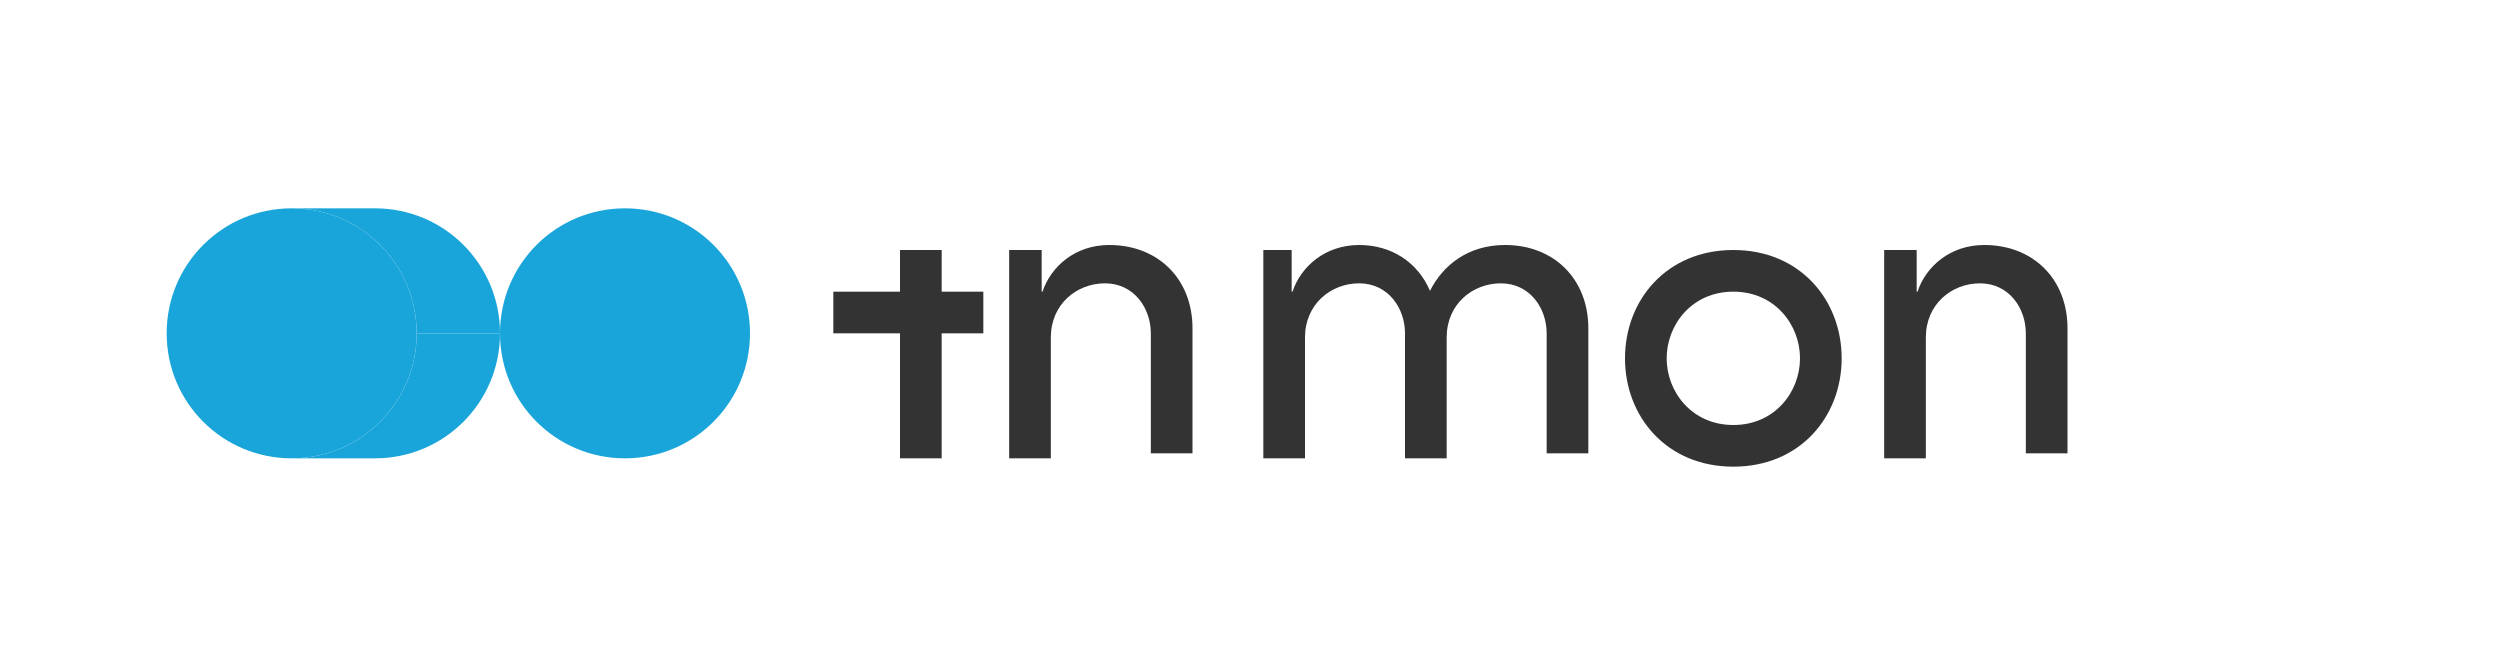 <?xml version="1.0" encoding="UTF-8" standalone="no"?>
<svg xmlns="http://www.w3.org/2000/svg" width="300" height="80" viewBox="0 0 300 80">
  <g>
    <path d="M20 40 C20 31.7 26.7 25 35 25 C43.3 25 50 31.7 50 40 C50 48.3 43.3 55 35 55 C26.7 55 20 48.3 20 40 Z" fill="#19A5DA"/>
    <path d="M60 40 C60 31.7 66.7 25 75 25 C83.3 25 90 31.7 90 40 C90 48.3 83.3 55 75 55 C66.7 55 60 48.3 60 40 Z" fill="#19A5DA"/>
    <path d="M35 55 C43.3 55 50 48.3 50 40 L60 40 C60 48.3 53.3 55 45 55 L35 55 Z" fill="#19A5DA"/>
    <path d="M35 25 C43.3 25 50 31.7 50 40 L60 40 C60 31.7 53.3 25 45 25 L35 25 Z" fill="#19A5DA"/>
    
    <g fill="#333333">
      <path d="M100 35h8v-5h5v5h5v5h-5v15h-5V40h-8z"/>
      <path d="M120 30h5v5h.1c1-3 3.9-5.6 8-5.6 5.9 0 10 4.1 10 10v15h-5V40c0-3-2-6-5.5-6-3.4 0-6.5 2.5-6.5 6.5V55h-5V30z"/>
      <path d="M150 30h5v5h.1c1-3 3.9-5.6 8-5.6 3.8 0 7 2 8.5 5.5 1.5-3 4.5-5.5 9-5.5 5.9 0 10 4.1 10 10v15h-5V40c0-3-2-6-5.5-6-3.4 0-6.5 2.5-6.5 6.5V55h-5V40c0-3-2-6-5.5-6-3.4 0-6.5 2.5-6.5 6.5V55h-5V30z"/>
      <path d="M195 43c0-7 5-13 13-13 8 0 13 6 13 13 0 7-5 13-13 13-8 0-13-6-13-13zm5 0c0 4 3 8 8 8 5 0 8-4 8-8 0-4-3-8-8-8-5 0-8 4-8 8z"/>
      <path d="M225 30h5v5h.1c1-3 3.9-5.6 8-5.6 5.9 0 10 4.1 10 10v15h-5V40c0-3-2-6-5.5-6-3.4 0-6.5 2.5-6.5 6.5V55h-5V30z"/>
    </g>
  </g>
</svg> 